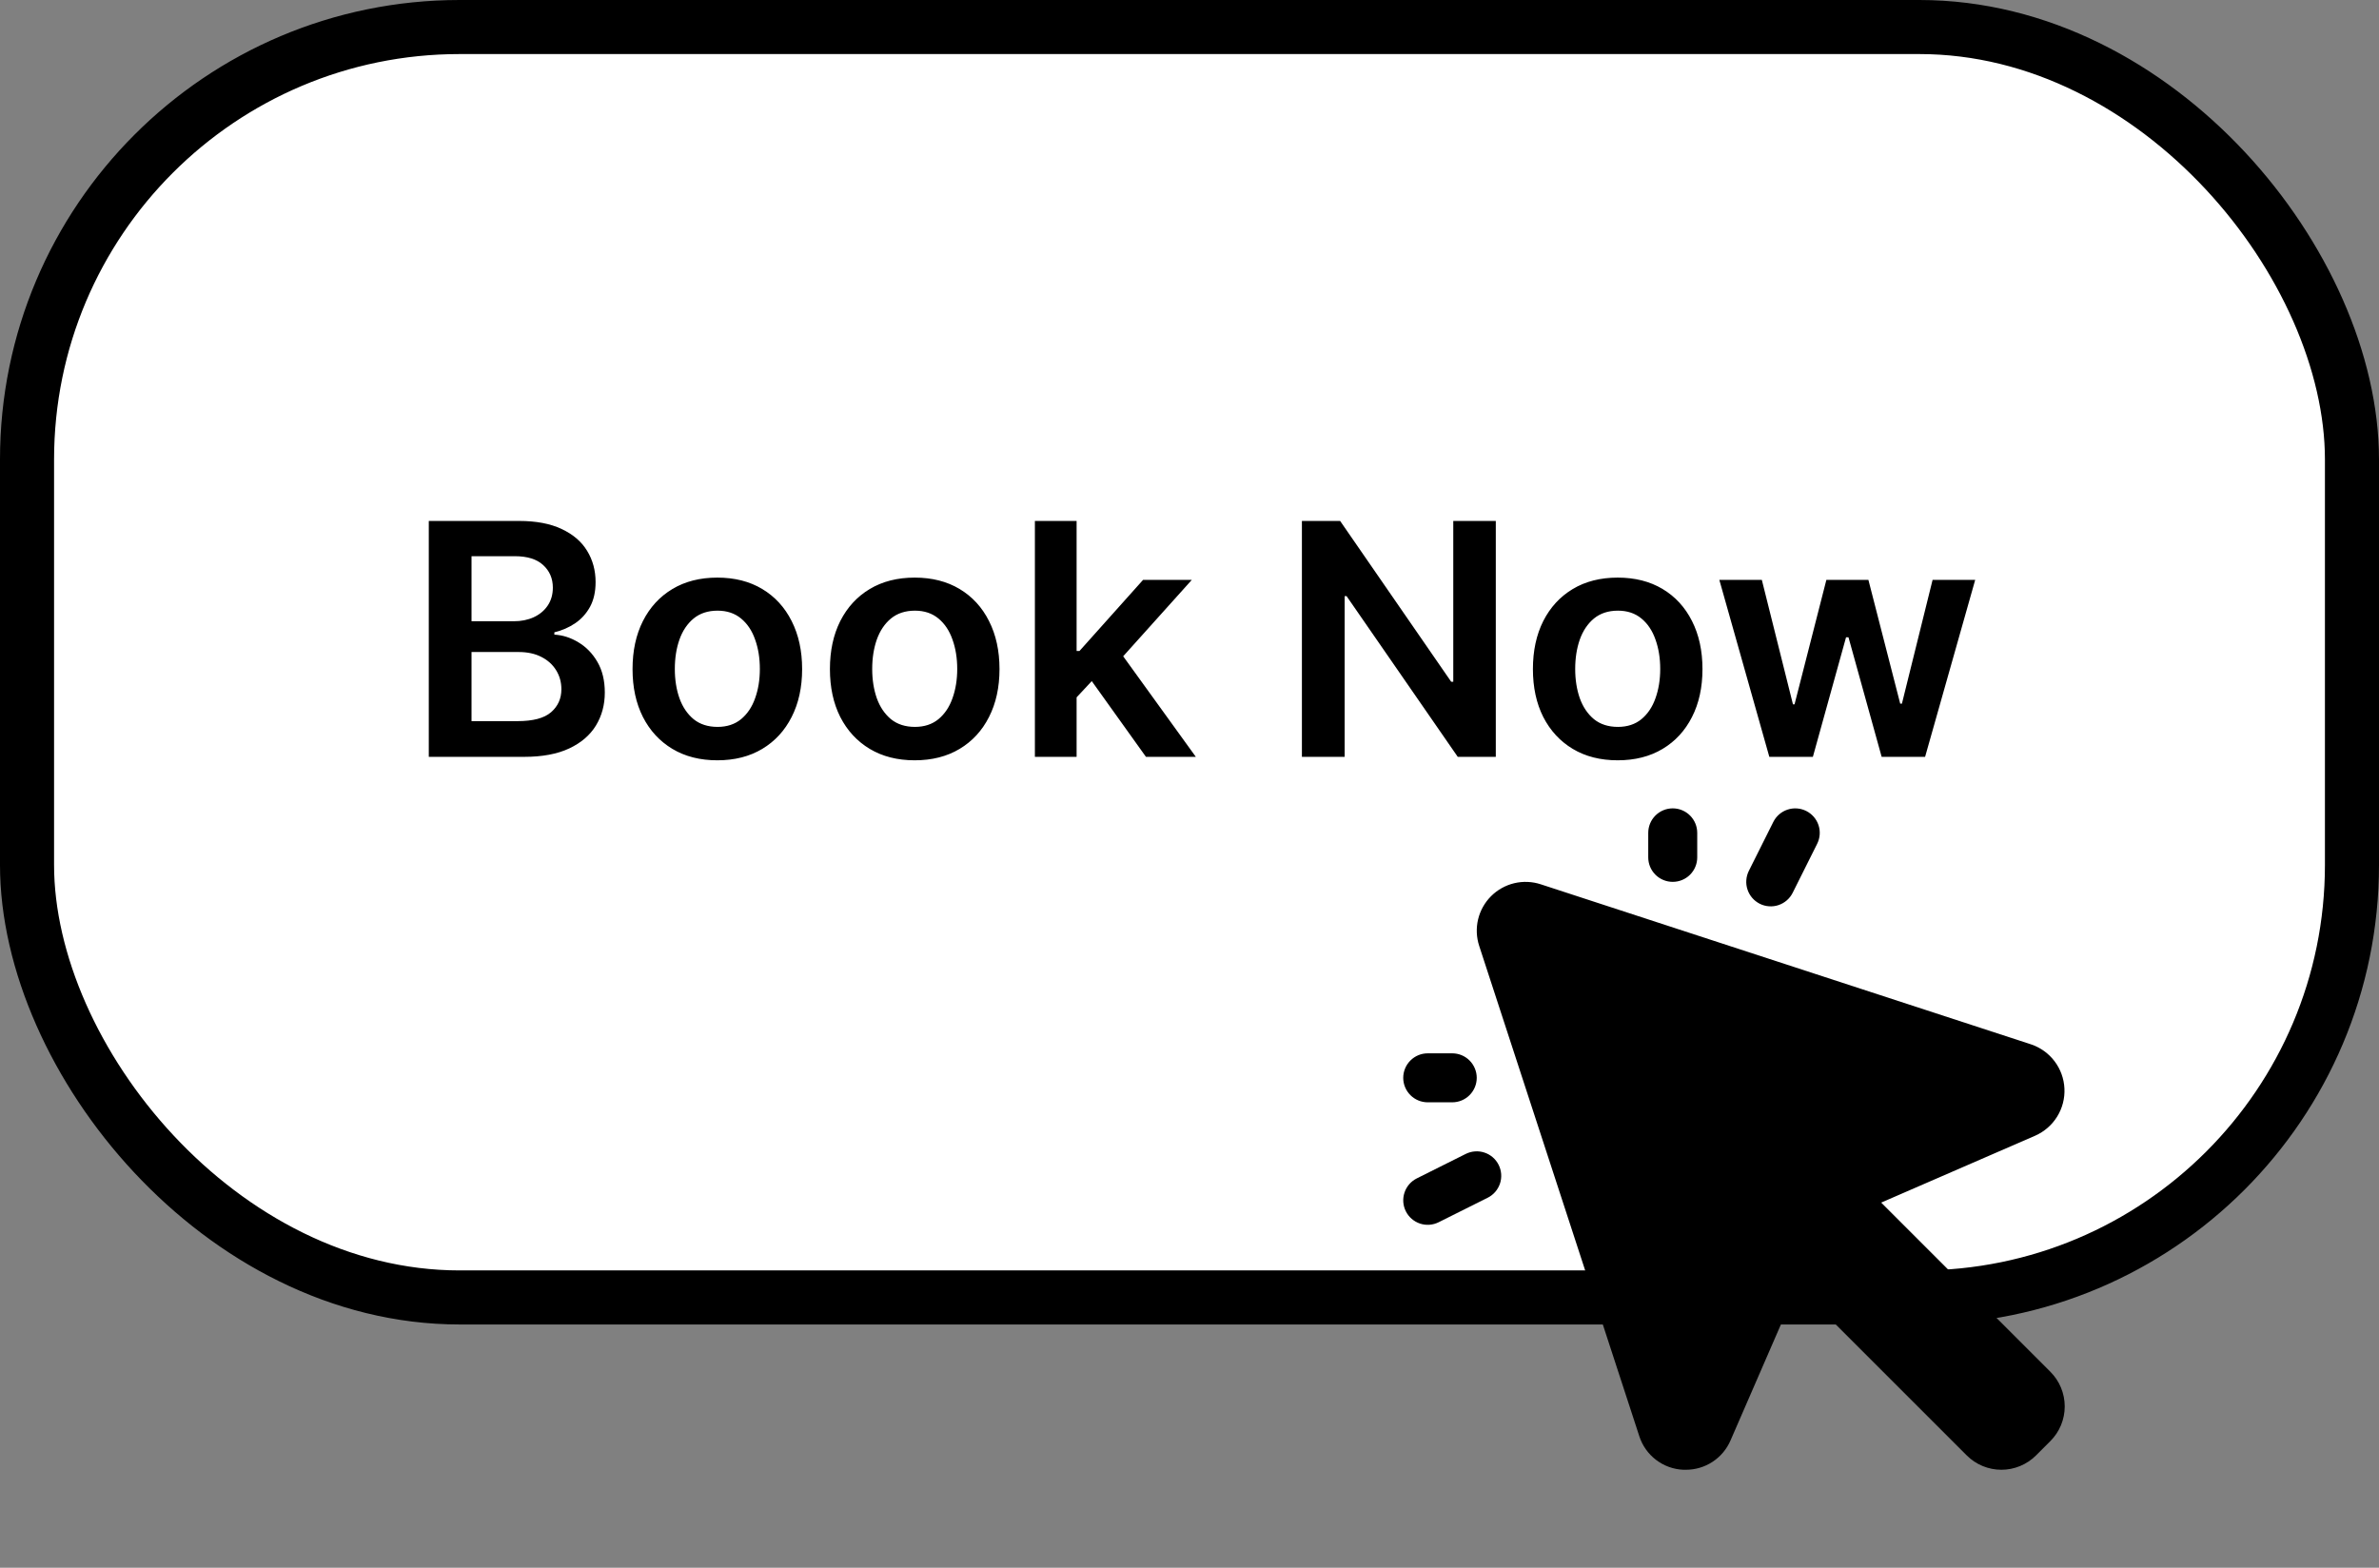 <svg width="88" height="58" viewBox="0 0 88 58" fill="none" xmlns="http://www.w3.org/2000/svg">
<rect x="0" y="0" width="88" height="58" fill="#808080" stroke="none"/>
<rect x="1" y="1" width="86" height="47" rx="16" fill="white" stroke="black" stroke-width="2"/>
<path d="M64.69 32.219L65.596 30.407C65.704 30.192 65.892 30.029 66.12 29.953C66.349 29.877 66.597 29.895 66.812 30.002C67.027 30.11 67.191 30.298 67.267 30.526C67.343 30.754 67.325 31.003 67.217 31.218L66.311 33.031C66.258 33.137 66.184 33.232 66.094 33.31C66.004 33.388 65.9 33.447 65.787 33.485C65.674 33.523 65.555 33.538 65.436 33.529C65.317 33.521 65.201 33.489 65.095 33.436C64.989 33.382 64.894 33.309 64.816 33.219C64.738 33.129 64.678 33.024 64.641 32.911C64.603 32.798 64.588 32.679 64.597 32.561C64.605 32.442 64.637 32.326 64.69 32.219ZM52.812 40.781H53.719C53.959 40.781 54.19 40.686 54.359 40.516C54.529 40.346 54.625 40.115 54.625 39.875C54.625 39.635 54.529 39.404 54.359 39.234C54.19 39.064 53.959 38.969 53.719 38.969H52.812C52.572 38.969 52.342 39.064 52.172 39.234C52.002 39.404 51.906 39.635 51.906 39.875C51.906 40.115 52.002 40.346 52.172 40.516C52.342 40.686 52.572 40.781 52.812 40.781ZM61.875 32.625C62.115 32.625 62.346 32.53 62.516 32.36C62.686 32.19 62.781 31.959 62.781 31.719V30.813C62.781 30.572 62.686 30.342 62.516 30.172C62.346 30.002 62.115 29.906 61.875 29.906C61.635 29.906 61.404 30.002 61.234 30.172C61.064 30.342 60.969 30.572 60.969 30.813V31.719C60.969 31.959 61.064 32.19 61.234 32.36C61.404 32.53 61.635 32.625 61.875 32.625ZM54.219 42.69L52.407 43.596C52.192 43.704 52.029 43.892 51.953 44.12C51.877 44.349 51.894 44.597 52.002 44.812C52.109 45.027 52.298 45.191 52.526 45.267C52.754 45.343 53.003 45.325 53.218 45.217L55.031 44.311C55.137 44.258 55.232 44.184 55.31 44.094C55.388 44.004 55.447 43.9 55.485 43.787C55.523 43.674 55.537 43.555 55.529 43.436C55.52 43.317 55.489 43.202 55.435 43.095C55.382 42.989 55.309 42.894 55.219 42.816C55.129 42.738 55.024 42.678 54.911 42.641C54.798 42.603 54.679 42.588 54.56 42.597C54.442 42.605 54.326 42.637 54.219 42.69ZM69.586 44.491L75.289 42.013C75.623 41.864 75.904 41.619 76.096 41.308C76.288 40.997 76.382 40.635 76.364 40.27C76.347 39.905 76.22 39.554 75.999 39.262C75.779 38.971 75.475 38.753 75.129 38.637L56.995 32.716C56.678 32.612 56.338 32.598 56.013 32.675C55.688 32.753 55.391 32.919 55.155 33.155C54.919 33.391 54.753 33.688 54.675 34.013C54.598 34.338 54.612 34.678 54.716 34.995L60.637 53.129C60.748 53.479 60.965 53.786 61.257 54.009C61.549 54.232 61.902 54.36 62.269 54.375H62.358C62.709 54.376 63.054 54.274 63.348 54.081C63.643 53.888 63.874 53.612 64.013 53.289L66.491 47.586L72.75 53.844C72.918 54.012 73.118 54.146 73.338 54.237C73.558 54.328 73.794 54.375 74.032 54.375C74.27 54.375 74.505 54.328 74.725 54.237C74.945 54.146 75.145 54.012 75.314 53.844L75.844 53.314C76.012 53.145 76.146 52.946 76.237 52.726C76.328 52.506 76.375 52.27 76.375 52.032C76.375 51.794 76.328 51.558 76.237 51.338C76.146 51.118 76.012 50.918 75.844 50.75L69.586 44.491Z" fill="black"/>
<path d="M15.861 28V19.273H19.202C19.832 19.273 20.357 19.372 20.774 19.571C21.195 19.767 21.509 20.035 21.716 20.376C21.926 20.717 22.031 21.104 22.031 21.535C22.031 21.891 21.963 22.195 21.827 22.447C21.69 22.697 21.507 22.901 21.277 23.057C21.047 23.213 20.79 23.325 20.506 23.393V23.479C20.815 23.496 21.112 23.591 21.396 23.764C21.683 23.935 21.918 24.176 22.099 24.489C22.281 24.801 22.372 25.179 22.372 25.622C22.372 26.074 22.263 26.48 22.044 26.841C21.825 27.199 21.496 27.482 21.055 27.689C20.615 27.896 20.061 28 19.393 28H15.861ZM17.442 26.679H19.142C19.716 26.679 20.129 26.57 20.382 26.351C20.638 26.129 20.766 25.845 20.766 25.499C20.766 25.24 20.702 25.007 20.574 24.8C20.446 24.59 20.264 24.425 20.028 24.305C19.793 24.183 19.511 24.122 19.185 24.122H17.442V26.679ZM17.442 22.984H19.006C19.278 22.984 19.524 22.935 19.743 22.835C19.962 22.733 20.134 22.59 20.259 22.405C20.386 22.217 20.45 21.996 20.45 21.74C20.45 21.402 20.331 21.124 20.092 20.905C19.857 20.686 19.506 20.577 19.04 20.577H17.442V22.984ZM26.534 28.128C25.895 28.128 25.341 27.987 24.872 27.706C24.404 27.425 24.04 27.031 23.782 26.526C23.526 26.02 23.398 25.429 23.398 24.753C23.398 24.077 23.526 23.484 23.782 22.976C24.04 22.467 24.404 22.072 24.872 21.791C25.341 21.51 25.895 21.369 26.534 21.369C27.174 21.369 27.728 21.51 28.196 21.791C28.665 22.072 29.027 22.467 29.283 22.976C29.541 23.484 29.671 24.077 29.671 24.753C29.671 25.429 29.541 26.02 29.283 26.526C29.027 27.031 28.665 27.425 28.196 27.706C27.728 27.987 27.174 28.128 26.534 28.128ZM26.543 26.892C26.89 26.892 27.179 26.797 27.412 26.607C27.645 26.413 27.819 26.155 27.932 25.831C28.049 25.507 28.107 25.146 28.107 24.749C28.107 24.348 28.049 23.986 27.932 23.662C27.819 23.335 27.645 23.075 27.412 22.882C27.179 22.689 26.89 22.592 26.543 22.592C26.188 22.592 25.892 22.689 25.657 22.882C25.424 23.075 25.249 23.335 25.133 23.662C25.019 23.986 24.962 24.348 24.962 24.749C24.962 25.146 25.019 25.507 25.133 25.831C25.249 26.155 25.424 26.413 25.657 26.607C25.892 26.797 26.188 26.892 26.543 26.892ZM33.835 28.128C33.196 28.128 32.642 27.987 32.173 27.706C31.704 27.425 31.341 27.031 31.082 26.526C30.827 26.02 30.699 25.429 30.699 24.753C30.699 24.077 30.827 23.484 31.082 22.976C31.341 22.467 31.704 22.072 32.173 21.791C32.642 21.51 33.196 21.369 33.835 21.369C34.474 21.369 35.028 21.51 35.497 21.791C35.966 22.072 36.328 22.467 36.584 22.976C36.842 23.484 36.972 24.077 36.972 24.753C36.972 25.429 36.842 26.02 36.584 26.526C36.328 27.031 35.966 27.425 35.497 27.706C35.028 27.987 34.474 28.128 33.835 28.128ZM33.844 26.892C34.19 26.892 34.48 26.797 34.713 26.607C34.946 26.413 35.119 26.155 35.233 25.831C35.349 25.507 35.408 25.146 35.408 24.749C35.408 24.348 35.349 23.986 35.233 23.662C35.119 23.335 34.946 23.075 34.713 22.882C34.48 22.689 34.19 22.592 33.844 22.592C33.489 22.592 33.193 22.689 32.957 22.882C32.724 23.075 32.55 23.335 32.433 23.662C32.32 23.986 32.263 24.348 32.263 24.749C32.263 25.146 32.32 25.507 32.433 25.831C32.55 26.155 32.724 26.413 32.957 26.607C33.193 26.797 33.489 26.892 33.844 26.892ZM39.687 25.946L39.683 24.084H39.93L42.282 21.454H44.085L41.191 24.676H40.872L39.687 25.946ZM38.281 28V19.273H39.824V28H38.281ZM42.389 28L40.258 25.021L41.298 23.935L44.234 28H42.389ZM55.33 19.273V28H53.923L49.811 22.055H49.739V28H48.158V19.273H49.572L53.68 25.222H53.757V19.273H55.33ZM59.839 28.128C59.2 28.128 58.646 27.987 58.177 27.706C57.709 27.425 57.345 27.031 57.086 26.526C56.831 26.02 56.703 25.429 56.703 24.753C56.703 24.077 56.831 23.484 57.086 22.976C57.345 22.467 57.709 22.072 58.177 21.791C58.646 21.51 59.2 21.369 59.839 21.369C60.478 21.369 61.032 21.51 61.501 21.791C61.97 22.072 62.332 22.467 62.588 22.976C62.846 23.484 62.975 24.077 62.975 24.753C62.975 25.429 62.846 26.02 62.588 26.526C62.332 27.031 61.97 27.425 61.501 27.706C61.032 27.987 60.478 28.128 59.839 28.128ZM59.848 26.892C60.194 26.892 60.484 26.797 60.717 26.607C60.95 26.413 61.123 26.155 61.237 25.831C61.353 25.507 61.412 25.146 61.412 24.749C61.412 24.348 61.353 23.986 61.237 23.662C61.123 23.335 60.95 23.075 60.717 22.882C60.484 22.689 60.194 22.592 59.848 22.592C59.492 22.592 59.197 22.689 58.961 22.882C58.728 23.075 58.554 23.335 58.437 23.662C58.324 23.986 58.267 24.348 58.267 24.749C58.267 25.146 58.324 25.507 58.437 25.831C58.554 26.155 58.728 26.413 58.961 26.607C59.197 26.797 59.492 26.892 59.848 26.892ZM65.448 28L63.599 21.454H65.171L66.322 26.057H66.381L67.558 21.454H69.113L70.289 26.031H70.353L71.487 21.454H73.063L71.21 28H69.603L68.376 23.577H68.286L67.059 28H65.448Z" fill="black"/>
</svg>
